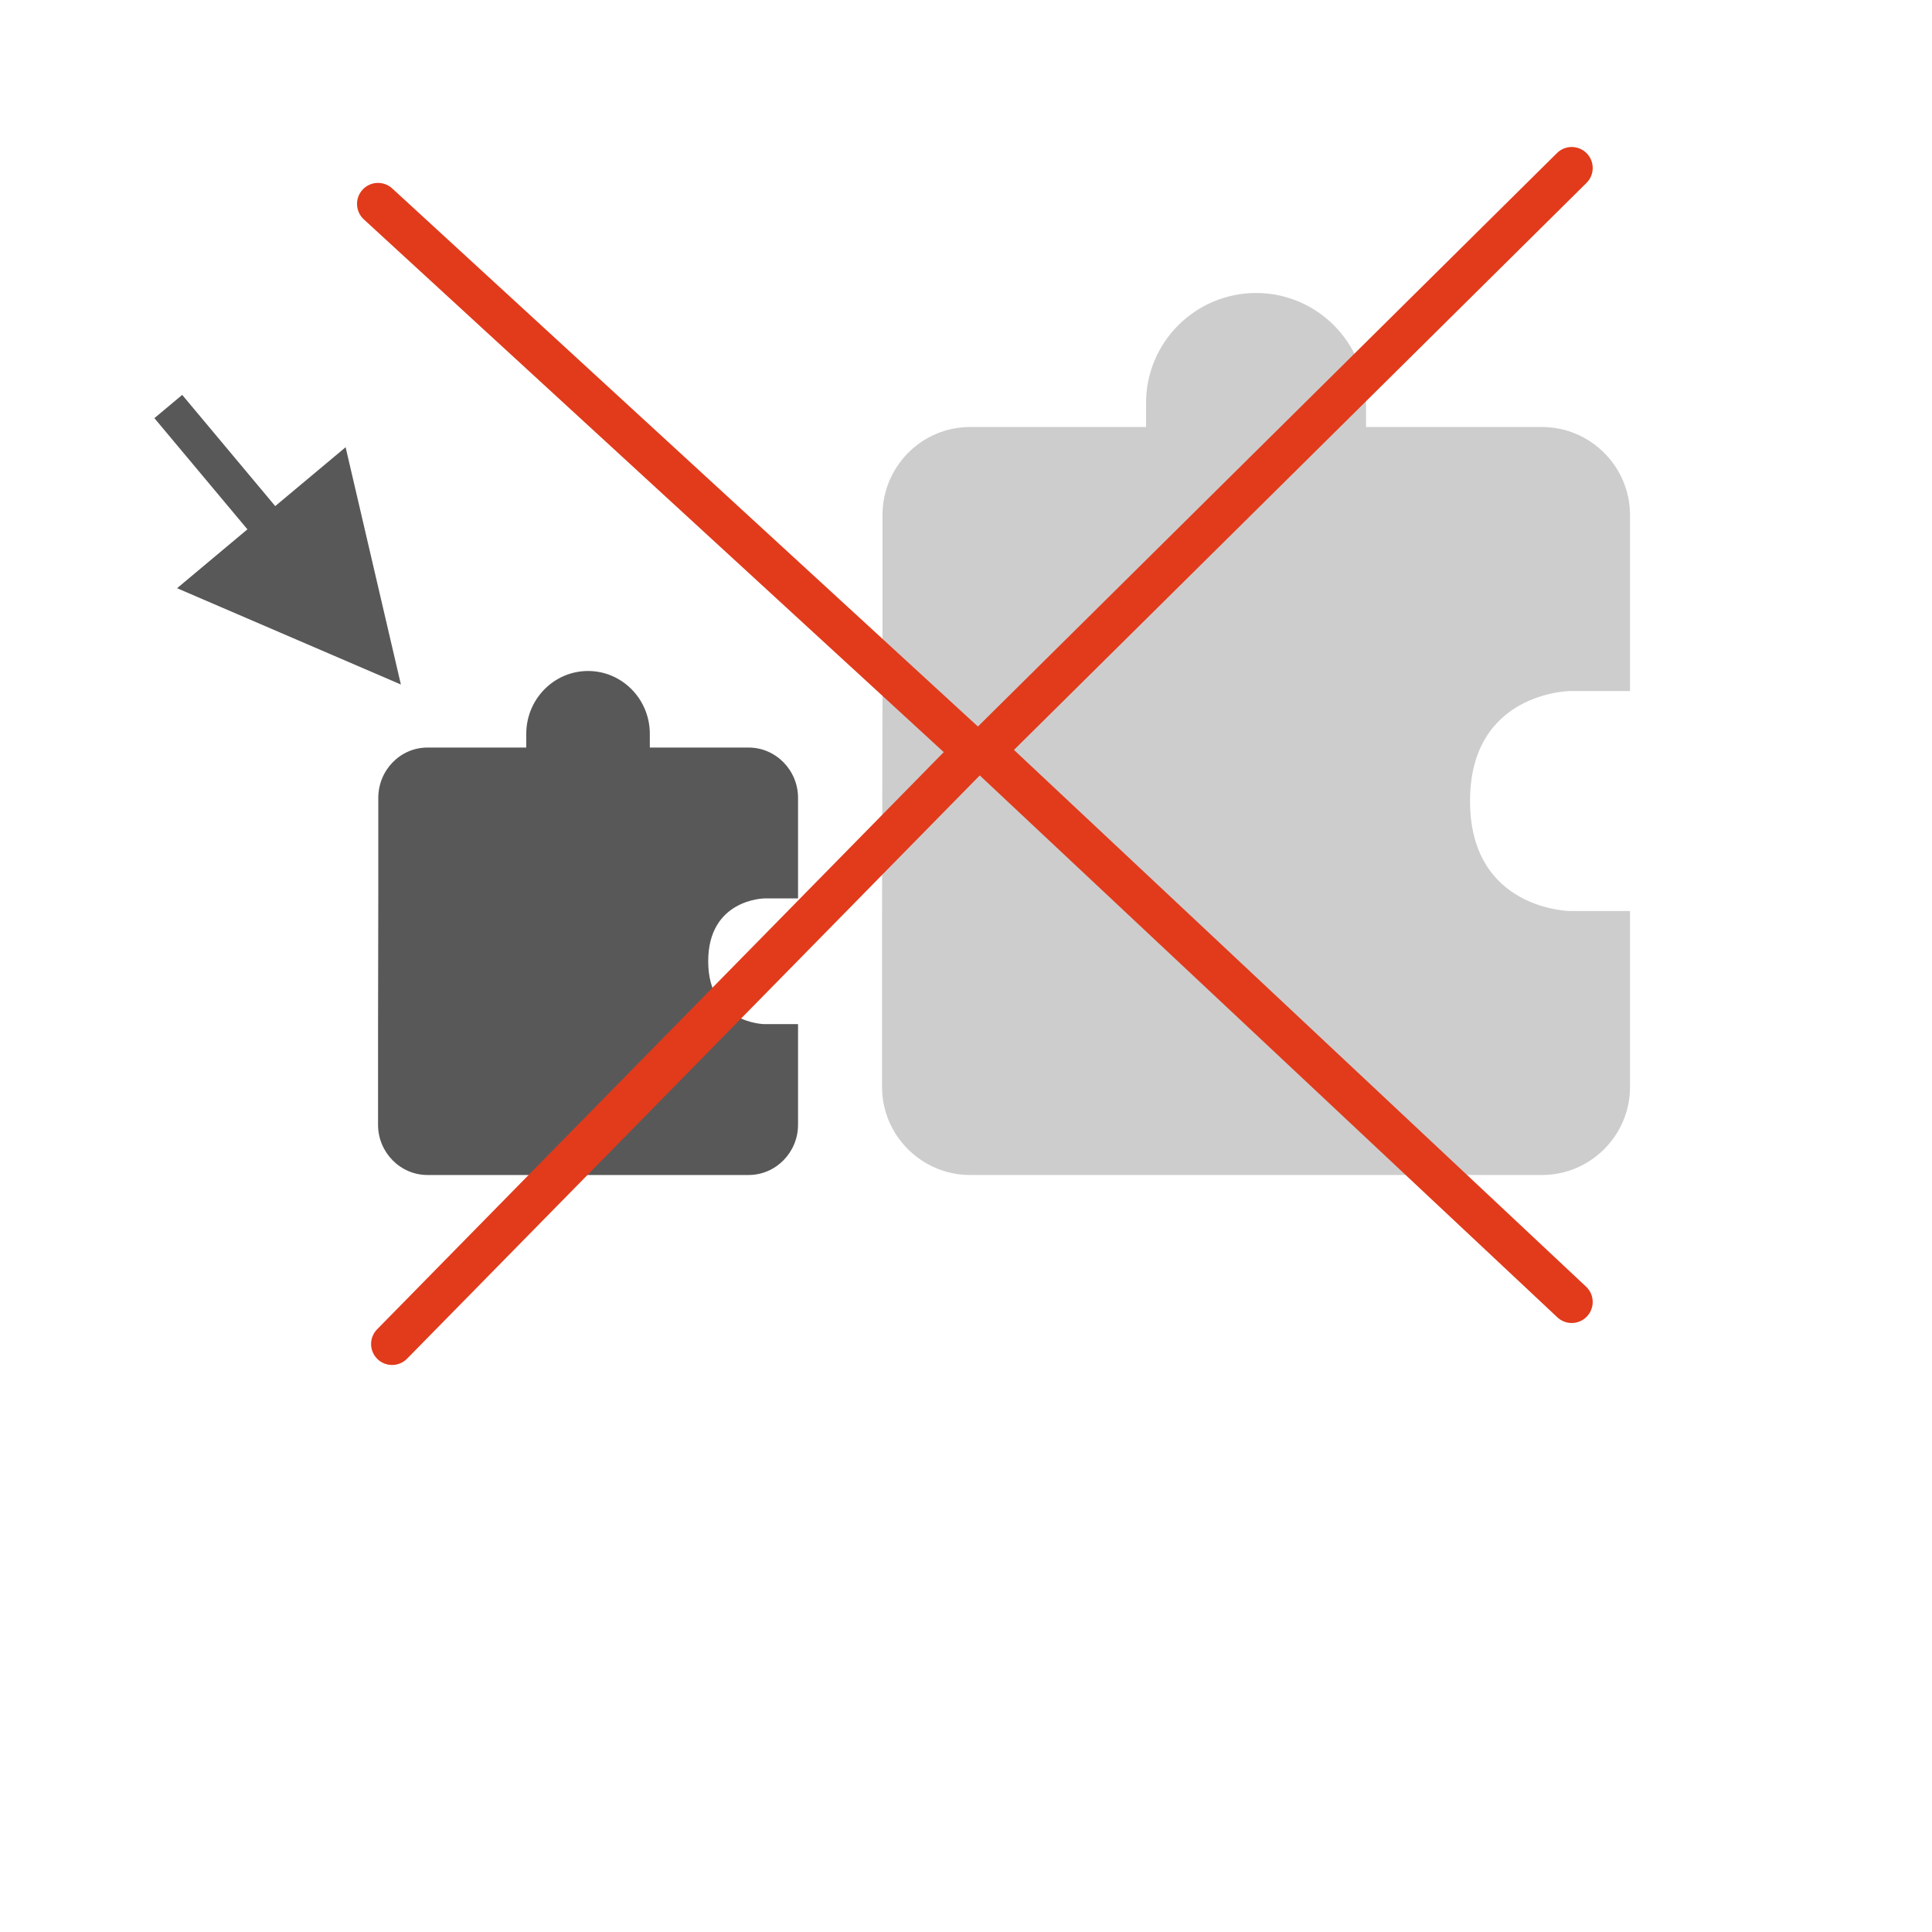 <svg width="46" height="46" viewBox="0 0 46 46" fill="none" xmlns="http://www.w3.org/2000/svg">
<g filter="url(#filter0_i)">
<path d="M40.835 0L4.538 0C2.043 0 0.024 2.029 0.024 4.509L0.001 45.092L9.075 36.074H40.835C43.33 36.074 45.372 34.045 45.372 31.564V4.509C45.372 2.029 43.33 0 40.835 0Z" fill="white"/>
</g>
<path opacity="0.3" d="M38.81 16.453H37.382C37.382 16.453 35.001 16.476 35.001 19.072C35.001 21.667 37.382 21.691 37.382 21.691H38.81V25.881C38.81 27.034 37.868 27.976 36.715 27.976H31.734H28.077H23.096C21.944 27.976 21.001 27.034 21.001 25.881V21.9L21.012 16.243V12.262C21.012 11.11 21.944 10.167 23.096 10.167H27.287V9.595C27.287 8.15 28.46 6.976 29.906 6.976C31.352 6.976 32.525 8.15 32.525 9.595V10.167H36.715C37.868 10.167 38.81 11.11 38.81 12.262V16.453Z" fill="#585858"/>
<path d="M19.001 21.391H18.199C18.199 21.391 16.862 21.405 16.862 22.888C16.862 24.371 18.199 24.384 18.199 24.384H19.001V26.779C19.001 27.438 18.472 27.976 17.825 27.976H15.028H12.974H10.177C9.53 27.976 9.001 27.438 9.001 26.779V24.504L9.007 21.272V18.997C9.007 18.338 9.53 17.799 10.177 17.799H12.53V17.473C12.53 16.647 13.189 15.976 14.001 15.976C14.813 15.976 15.472 16.647 15.472 17.473V17.799H17.825C18.472 17.799 19.001 18.338 19.001 18.997V21.391Z" fill="#585858"/>
<path fill-rule="evenodd" clip-rule="evenodd" d="M37.777 3.648C37.583 3.452 37.266 3.45 37.07 3.645L23.07 17.51C22.974 17.605 22.92 17.736 22.922 17.872C22.924 18.007 22.981 18.137 23.08 18.23L37.08 31.365C37.281 31.554 37.598 31.544 37.786 31.342C37.975 31.141 37.965 30.824 37.764 30.635L24.142 17.855L37.774 4.355C37.97 4.161 37.971 3.844 37.777 3.648Z" fill="#E13B1C"/>
<path fill-rule="evenodd" clip-rule="evenodd" d="M8.985 32.357C9.182 32.55 9.499 32.547 9.692 32.35L23.546 18.24C23.641 18.143 23.692 18.012 23.689 17.877C23.686 17.741 23.627 17.613 23.527 17.522L9.339 4.487C9.135 4.3 8.819 4.313 8.632 4.517C8.446 4.72 8.459 5.036 8.662 5.223L22.47 17.908L8.979 31.65C8.785 31.847 8.788 32.163 8.985 32.357Z" fill="#E13B1C"/>
<path fill-rule="evenodd" clip-rule="evenodd" d="M4.216 14.005L9.545 16.298L8.229 10.648L6.553 12.05L4.338 9.402L3.676 9.956L5.891 12.603L4.216 14.005Z" fill="#585858"/>
<defs>
<filter id="filter0_i" x="0.001" y="0" width="45.371" height="45.092" filterUnits="userSpaceOnUse" color-interpolation-filters="sRGB">
<feFlood flood-opacity="0" result="BackgroundImageFix"/>
<feBlend mode="normal" in="SourceGraphic" in2="BackgroundImageFix" result="shape"/>
<feColorMatrix in="SourceAlpha" type="matrix" values="0 0 0 0 0 0 0 0 0 0 0 0 0 0 0 0 0 0 127 0" result="hardAlpha"/>
<feOffset/>
<feGaussianBlur stdDeviation="1"/>
<feComposite in2="hardAlpha" operator="arithmetic" k2="-1" k3="1"/>
<feColorMatrix type="matrix" values="0 0 0 0 0 0 0 0 0 0 0 0 0 0 0 0 0 0 0.21 0"/>
<feBlend mode="normal" in2="shape" result="effect1_innerShadow"/>
</filter>
</defs>
</svg>
